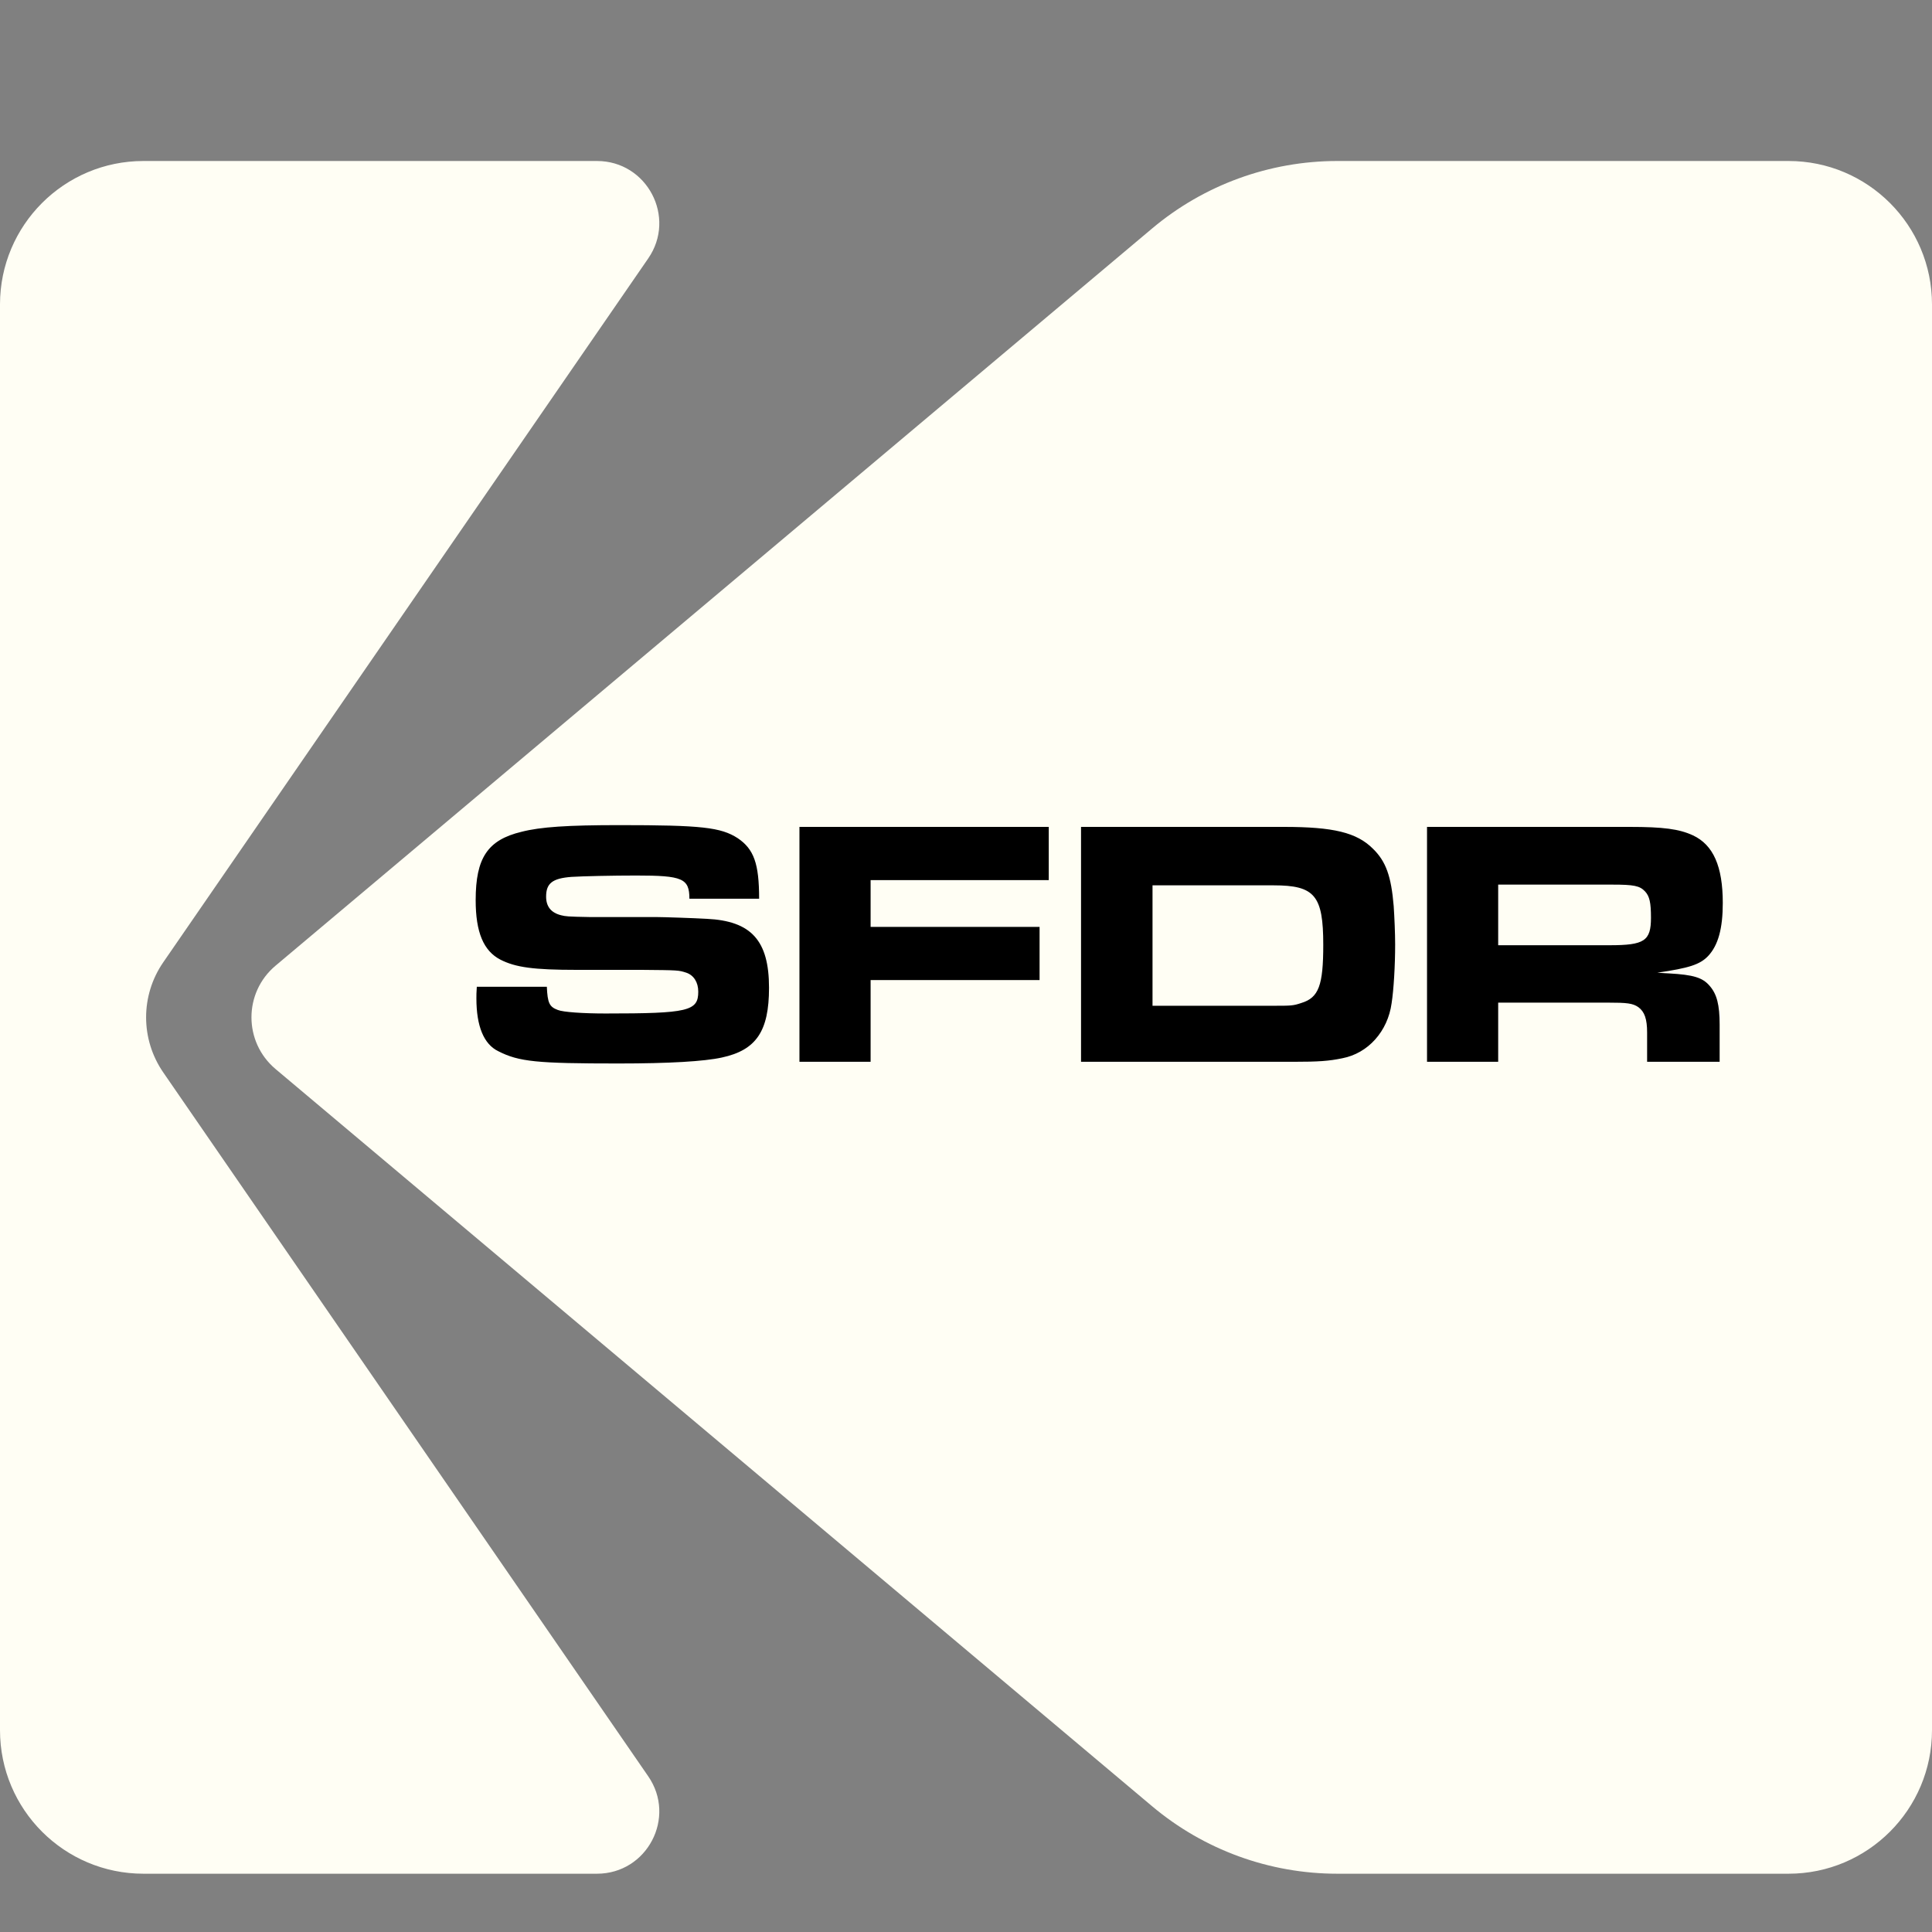 <svg viewBox="0 0 24 24" fill="none" xmlns="http://www.w3.org/2000/svg">
<rect x="0" y="0" width="24" height="24" fill="#808080" stroke="none"/>
<path d="M7.416 2H1.782C0.798 2 0 2.798 0 3.782V12.638V21.493C0 22.478 0.798 23.276 1.782 23.276H7.416C8.039 23.276 8.406 22.577 8.052 22.065L2.028 13.322C1.744 12.91 1.744 12.366 2.028 11.954L8.052 3.211C8.406 2.699 8.039 2 7.416 2Z" fill="#FFFEF4"/>
<path d="M14.311 2.839L3.423 11.996C3.024 12.331 3.024 12.944 3.423 13.28L14.311 22.437C14.955 22.979 15.77 23.276 16.612 23.276H22.218C23.202 23.276 24 22.477 24 21.493V12.638V3.782C24 2.798 23.202 2 22.218 2H16.612C15.77 2 14.955 2.297 14.311 2.839Z" fill="#FFFEF4"/>
<path d="M5.923 12.258C5.918 12.319 5.918 12.376 5.918 12.402C5.918 12.748 6.01 12.971 6.189 13.058C6.447 13.19 6.671 13.211 7.681 13.211C8.315 13.211 8.748 13.185 8.967 13.137C9.395 13.045 9.553 12.809 9.553 12.271C9.553 11.685 9.334 11.44 8.779 11.414C8.63 11.405 8.236 11.392 8.158 11.392H7.331C7.042 11.387 7.025 11.383 6.972 11.37C6.845 11.339 6.784 11.261 6.784 11.138C6.784 10.972 6.863 10.911 7.099 10.893C7.239 10.884 7.62 10.876 7.904 10.876C8.477 10.876 8.564 10.911 8.564 11.164H9.43C9.43 10.727 9.365 10.548 9.164 10.412C8.954 10.277 8.717 10.25 7.694 10.25C7.055 10.25 6.714 10.272 6.478 10.333C6.058 10.434 5.909 10.657 5.909 11.182C5.909 11.58 6.006 11.812 6.216 11.921C6.404 12.017 6.627 12.048 7.165 12.048H7.97C8.429 12.052 8.429 12.052 8.525 12.083C8.617 12.114 8.674 12.201 8.674 12.319C8.674 12.56 8.551 12.59 7.523 12.59C7.243 12.59 6.994 12.573 6.929 12.546C6.824 12.507 6.802 12.459 6.793 12.258H5.923ZM9.931 13.19H10.815V12.175H12.914V11.514H10.815V10.933H13.028V10.272H9.931V13.19ZM13.429 13.19H16.067C16.377 13.19 16.508 13.181 16.675 13.146C16.994 13.085 17.239 12.813 17.287 12.463C17.313 12.297 17.331 11.995 17.331 11.733C17.331 11.593 17.322 11.392 17.313 11.256C17.282 10.884 17.217 10.701 17.055 10.543C16.854 10.342 16.565 10.272 15.949 10.272H13.429V13.19ZM14.317 12.494V10.998H15.822C16.333 10.998 16.438 11.125 16.438 11.737C16.438 12.24 16.382 12.393 16.167 12.459C16.062 12.494 16.045 12.494 15.804 12.494H14.317ZM17.727 13.19H18.611V12.455H19.971C20.212 12.455 20.282 12.463 20.352 12.511C20.43 12.568 20.461 12.66 20.461 12.826V13.19H21.362V12.73C21.362 12.481 21.327 12.35 21.24 12.249C21.152 12.144 21.038 12.109 20.732 12.092C20.71 12.092 20.654 12.087 20.588 12.083C20.982 12.026 21.117 11.982 21.218 11.877C21.345 11.742 21.401 11.532 21.401 11.217C21.401 10.762 21.283 10.495 21.03 10.377C20.859 10.298 20.662 10.272 20.242 10.272H17.727V13.19ZM18.611 11.742V10.989H20.028C20.295 10.989 20.369 11.003 20.435 11.073C20.492 11.134 20.509 11.213 20.509 11.401C20.509 11.689 20.426 11.742 19.997 11.742H18.611Z" fill="black"/>
</svg>
